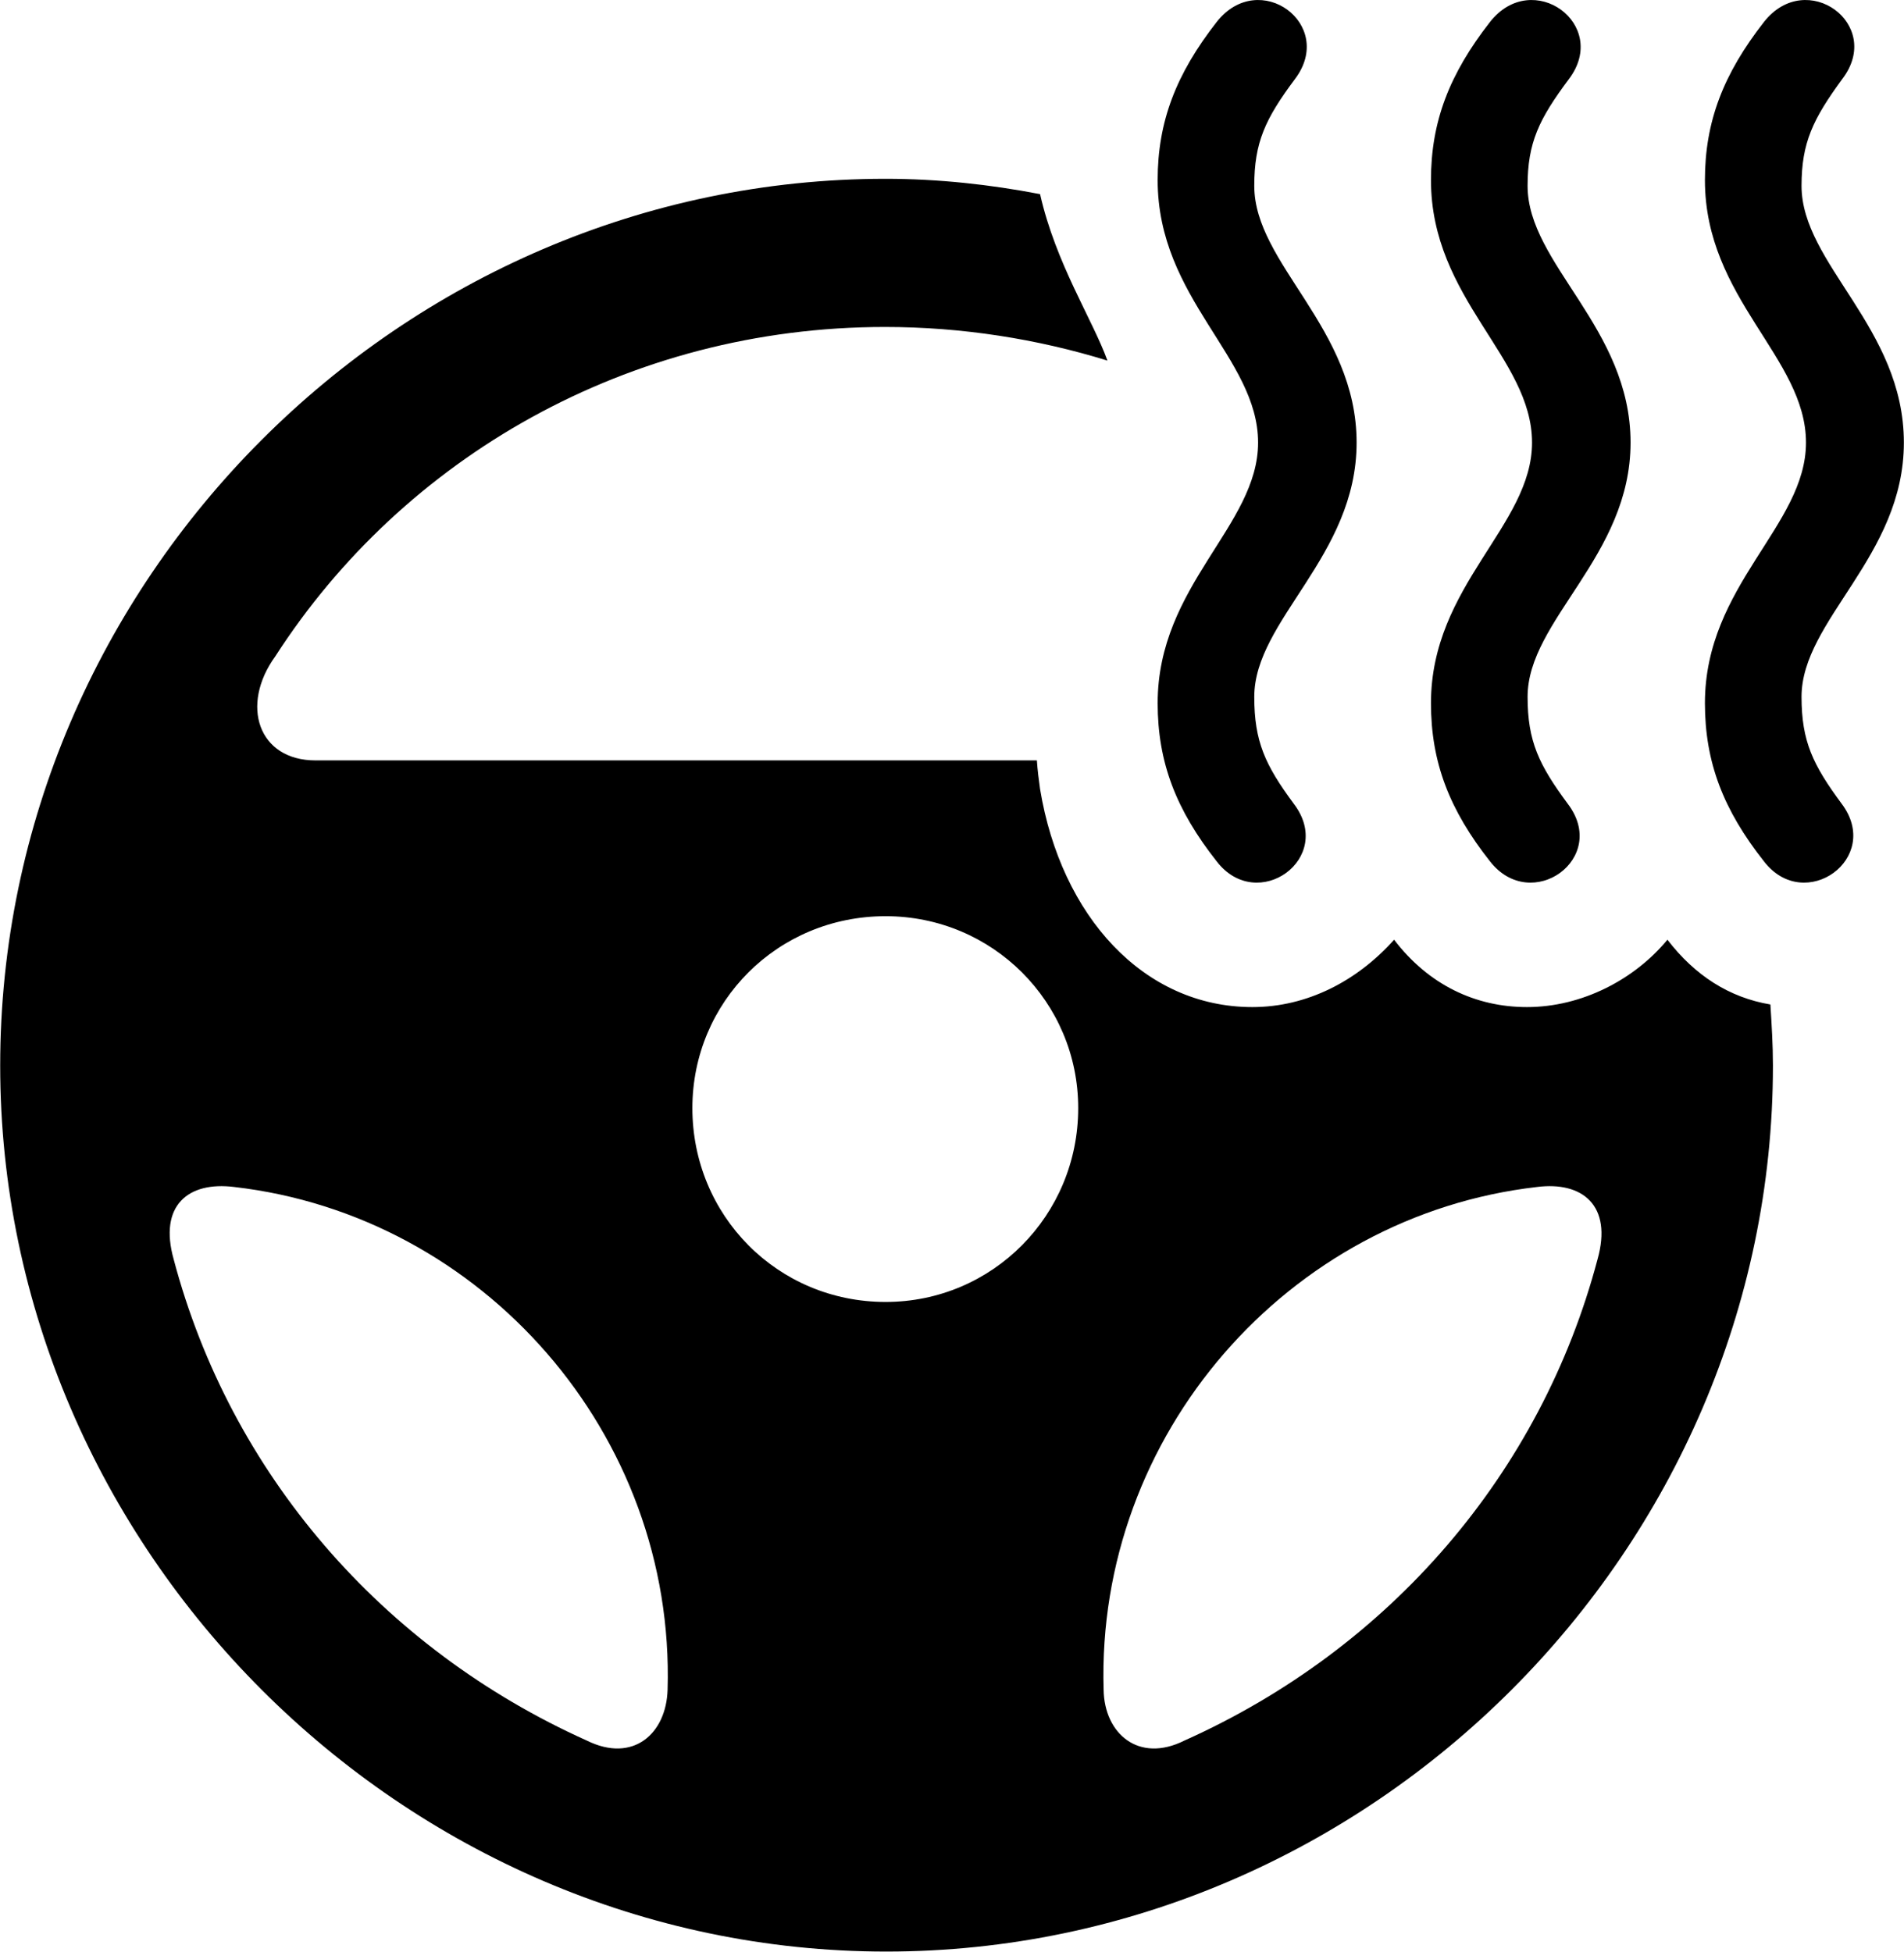 
<svg
    viewBox="0 0 29.955 30.708"
    xmlns="http://www.w3.org/2000/svg"
>
    <path
        fill="inherit"
        d="M21.343 6.963C21.343 5.154 19.733 4.154 19.733 2.924C19.733 2.244 19.903 1.873 20.373 1.244C21.023 0.384 19.813 -0.506 19.143 0.344C18.503 1.163 18.213 1.913 18.213 2.833C18.213 4.704 19.793 5.623 19.793 6.963C19.793 8.274 18.213 9.204 18.213 11.063C18.213 11.993 18.503 12.743 19.143 13.553C19.783 14.383 21.013 13.504 20.353 12.643C19.903 12.034 19.733 11.664 19.733 10.963C19.733 9.754 21.343 8.754 21.343 6.963ZM25.653 6.963C25.653 5.154 24.033 4.154 24.033 2.924C24.033 2.244 24.213 1.873 24.683 1.244C25.333 0.384 24.113 -0.506 23.443 0.344C22.803 1.163 22.513 1.913 22.513 2.833C22.513 4.704 24.103 5.623 24.103 6.963C24.103 8.274 22.513 9.204 22.513 11.063C22.513 11.993 22.803 12.743 23.443 13.553C24.093 14.383 25.323 13.504 24.663 12.643C24.213 12.034 24.033 11.664 24.033 10.963C24.033 9.754 25.653 8.754 25.653 6.963ZM29.953 6.963C29.953 5.154 28.343 4.154 28.343 2.924C28.343 2.244 28.523 1.873 28.983 1.244C29.643 0.384 28.423 -0.506 27.753 0.344C27.113 1.163 26.823 1.913 26.823 2.833C26.823 4.704 28.413 5.623 28.413 6.963C28.413 8.274 26.823 9.204 26.823 11.063C26.823 11.993 27.113 12.743 27.753 13.553C28.393 14.383 29.623 13.504 28.973 12.643C28.523 12.034 28.343 11.664 28.343 10.963C28.343 9.754 29.953 8.754 29.953 6.963ZM13.943 30.703C21.573 30.703 27.893 24.373 27.893 16.764C27.893 16.433 27.873 16.123 27.853 15.803C27.203 15.694 26.663 15.344 26.233 14.784C25.713 15.414 24.883 15.844 24.023 15.844C23.213 15.844 22.473 15.493 21.933 14.784C21.353 15.434 20.563 15.844 19.703 15.844C17.993 15.844 16.693 14.414 16.363 12.414C16.343 12.274 16.323 12.114 16.313 11.963H4.963C4.063 11.963 3.773 11.094 4.333 10.323C6.343 7.204 9.883 5.144 13.923 5.144C15.133 5.144 16.323 5.333 17.423 5.673C17.183 5.013 16.613 4.154 16.363 3.054C15.583 2.904 14.763 2.813 13.933 2.813C6.313 2.813 0.003 9.133 0.003 16.764C0.003 24.373 6.333 30.703 13.943 30.703ZM13.933 20.483C12.233 20.483 10.893 19.123 10.893 17.433C10.893 15.764 12.233 14.414 13.933 14.414C15.613 14.414 16.963 15.764 16.963 17.433C16.963 19.123 15.613 20.483 13.933 20.483ZM2.733 19.814C2.493 18.963 2.963 18.584 3.683 18.674C7.593 19.123 10.623 22.564 10.503 26.584C10.483 27.273 9.963 27.744 9.233 27.384C6.003 25.933 3.623 23.174 2.733 19.814ZM25.133 19.814C24.243 23.174 21.873 25.933 18.633 27.384C17.913 27.744 17.373 27.273 17.363 26.584C17.243 22.573 20.263 19.123 24.183 18.674C24.893 18.584 25.373 18.963 25.133 19.814Z"
        fillRule="evenodd"
        clipRule="evenodd"
    />
</svg>
        